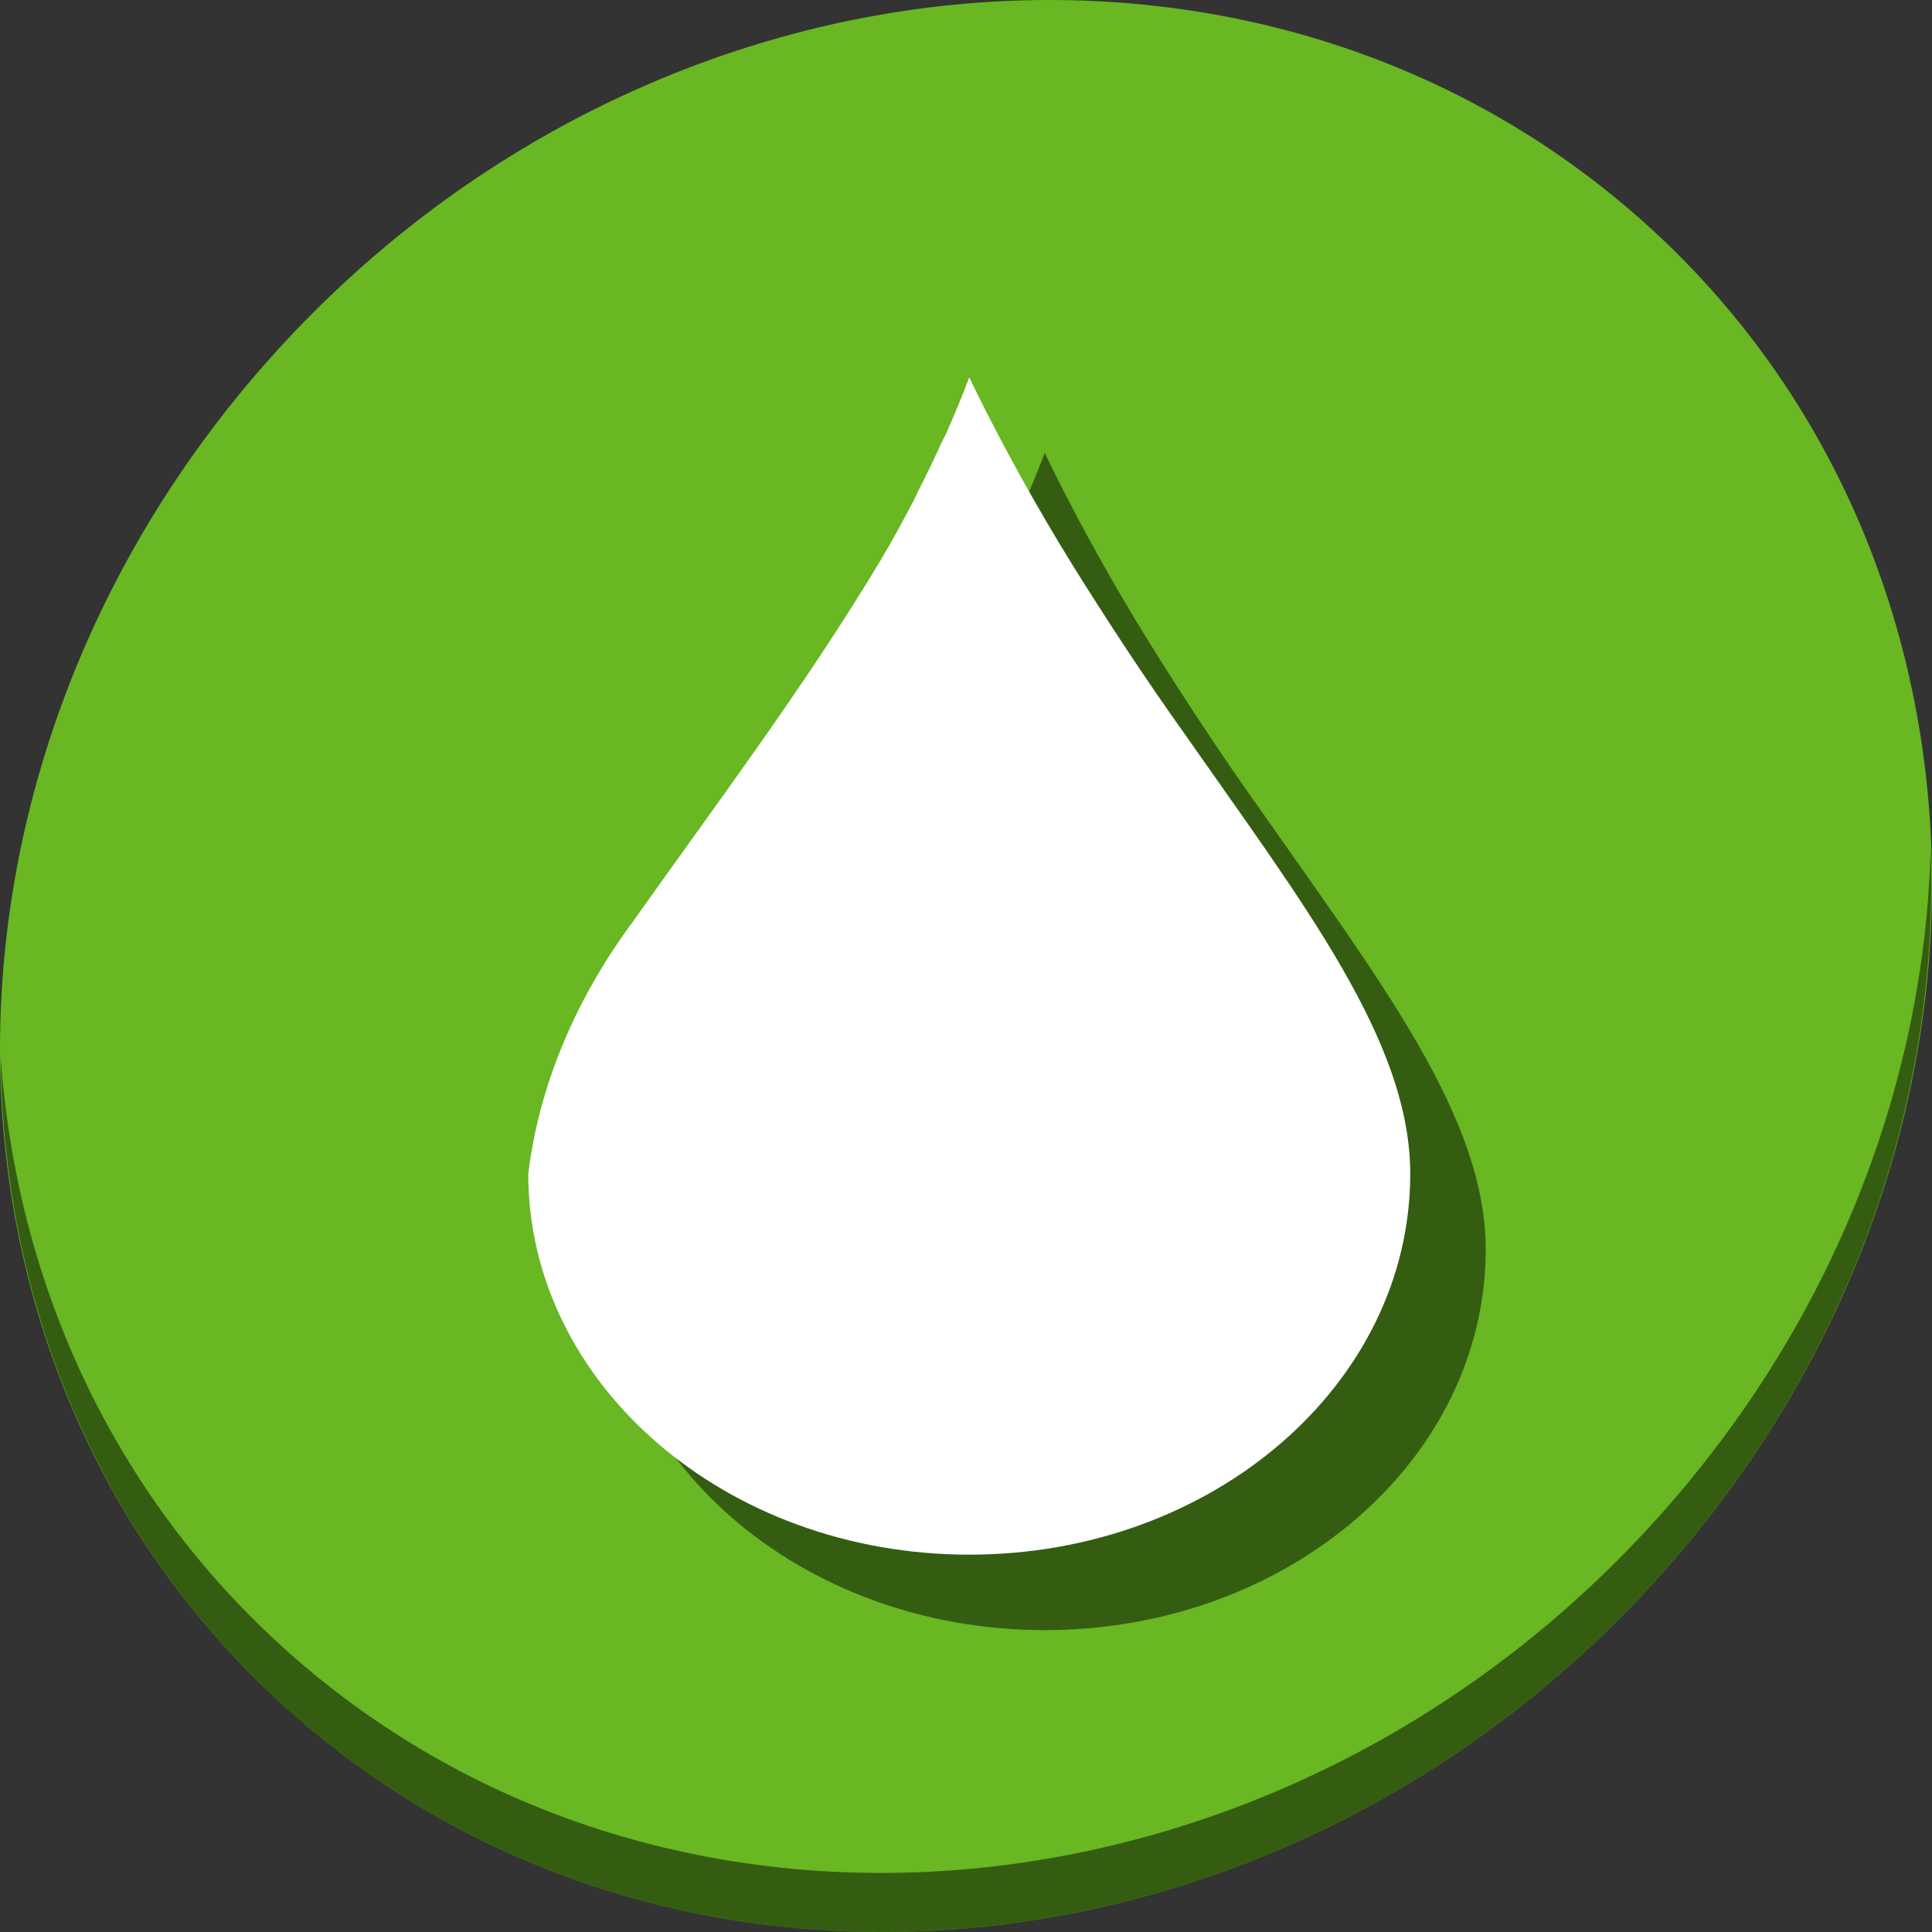 <?xml version="1.0" encoding="UTF-8" standalone="no"?>
<svg
   xmlns:dc="http://purl.org/dc/elements/1.1/"
   xmlns:cc="http://creativecommons.org/ns#"
   xmlns:rdf="http://www.w3.org/1999/02/22-rdf-syntax-ns#"
   xmlns:svg="http://www.w3.org/2000/svg"
   xmlns="http://www.w3.org/2000/svg"
   xmlns:sodipodi="http://sodipodi.sourceforge.net/DTD/sodipodi-0.dtd"
   xmlns:inkscape="http://www.inkscape.org/namespaces/inkscape"
   viewBox="0 0 64 64"
   version="1.1"
   id="svg4"
   sodipodi:docname="colors-chromagreen.svg"
   width="64"
   height="64"
   inkscape:version="0.92.2 5c3e80d, 2017-08-06">
  <rect x="0" y="0" width="64" height="64" fill="#333333" stroke="none"/>
  <defs
     id="defs8" />
  <sodipodi:namedview
     pagecolor="#ffffff"
     bordercolor="#666666"
     borderopacity="1"
     objecttolerance="10"
     gridtolerance="10"
     guidetolerance="10"
     inkscape:pageopacity="0"
     inkscape:pageshadow="2"
     inkscape:window-width="1366"
     inkscape:window-height="717"
     id="namedview6"
     showgrid="false"
     inkscape:zoom="5.2149125"
     inkscape:cx="8.9794312"
     inkscape:cy="29.719549"
     inkscape:window-x="0"
     inkscape:window-y="24"
     inkscape:window-maximized="1"
     inkscape:current-layer="svg4" />
  <g
     id="g839">
    <path
       style="fill:#68b723;fill-opacity:1;stroke-width:1.389"
       inkscape:connector-curvature="0"
       d="M 54.114,7.059 C 66.888,18.131 67.343,38.272 55.129,52.047 42.915,65.821 22.66,68.013 9.886,56.941 -2.888,45.869 -3.343,25.728 8.871,11.953 21.085,-1.821 41.34,-4.013 54.114,7.059 Z"
       id="path27" />
    <path
       style="opacity:1;fill:#000000;fill-opacity:0.49;stroke-width:1.389"
       inkscape:connector-curvature="0"
       d="M 63.954,28.113 C 63.761,35.777 60.809,43.632 55.084,50.09 42.87,63.865 22.615,66.056 9.841,54.984 3.853,49.794 0.562,42.615 0.024,35.029 0.1,43.323 3.39,51.31 9.885,56.94 22.659,68.012 42.915,65.82 55.128,52.046 61.341,45.038 64.253,36.384 63.954,28.113 Z"
       id="path51" />
    <path
       sodipodi:nodetypes="ccccsccccssccccc"
       id="path847"
       d="m 34.608,15 c -0.244,0.649 -0.519,1.307 -0.8,1.935 -0.024,0.052 -0.06,0.1 -0.084,0.155 -0.259,0.573 -0.516,1.109 -0.8,1.664 -0.059,0.115 -0.108,0.234 -0.168,0.348 -0.257,0.491 -0.527,0.993 -0.8,1.47 -0.095,0.167 -0.198,0.339 -0.295,0.503 -2.436,4.079 -5.638,8.34 -8.167,11.917 C 21.49,35.682 20.338,38.586 20,41.387 c 0,6.957 6.534,12.613 14.608,12.613 8.074,0 14.608,-5.655 14.608,-12.613 0,-4.384 -3.497,-8.888 -7.536,-14.664 -1.278,-1.794 -2.512,-3.681 -3.62,-5.456 -0.602,-0.972 -1.19,-1.972 -1.768,-3.018 -0.181,-0.326 -0.37,-0.672 -0.547,-1.006 -0.383,-0.724 -0.775,-1.483 -1.137,-2.244 z"
       style="fill:#000000;fill-opacity:0.49;fill-rule:nonzero;stroke:none;stroke-width:1.95"
       inkscape:connector-curvature="0" />
    <path
       inkscape:connector-curvature="0"
       style="fill:#ffffff;fill-opacity:1;fill-rule:nonzero;stroke:none;stroke-width:1.95"
       d="m 32.108,12.5 c -0.244,0.649 -0.519,1.307 -0.8,1.935 -0.024,0.052 -0.06,0.1 -0.084,0.155 -0.259,0.573 -0.516,1.109 -0.8,1.664 -0.059,0.115 -0.108,0.234 -0.168,0.348 -0.257,0.491 -0.527,0.993 -0.8,1.47 -0.095,0.167 -0.198,0.339 -0.295,0.503 -2.436,4.079 -5.638,8.34 -8.167,11.917 -2.004,2.69 -3.156,5.594 -3.494,8.395 0,6.957 6.534,12.613 14.608,12.613 8.074,0 14.608,-5.655 14.608,-12.613 0,-4.384 -3.497,-8.888 -7.536,-14.664 -1.278,-1.794 -2.512,-3.681 -3.62,-5.456 -0.602,-0.972 -1.19,-1.972 -1.768,-3.018 -0.181,-0.326 -0.37,-0.672 -0.547,-1.006 -0.383,-0.724 -0.775,-1.483 -1.137,-2.244 z"
       id="path895"
       sodipodi:nodetypes="ccccsccccssccccc" />
  </g>
</svg>
